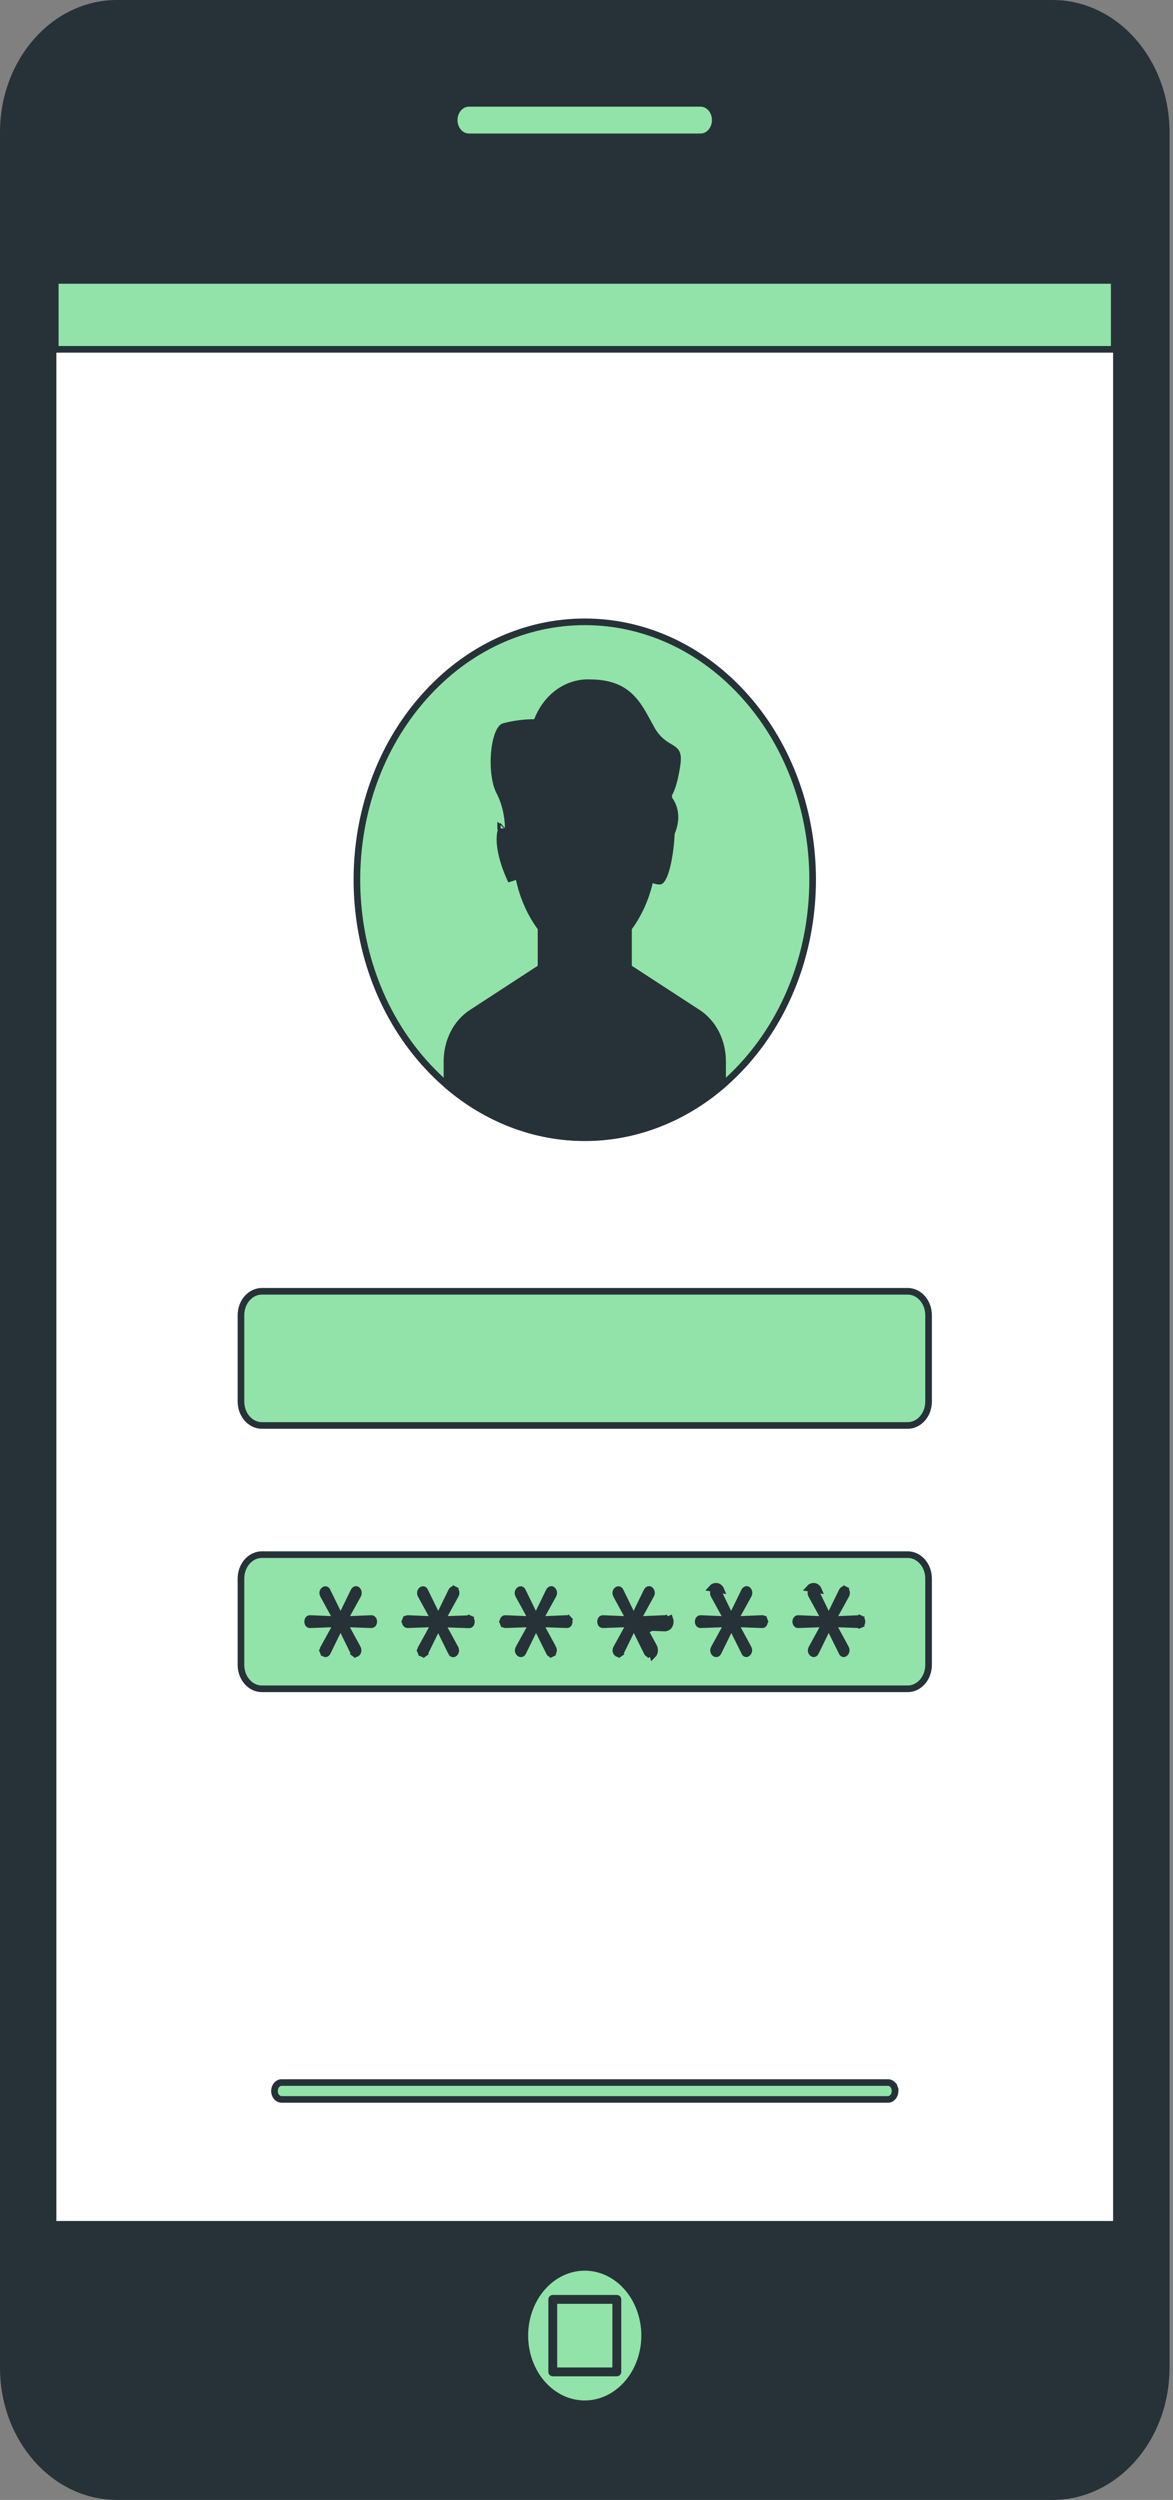 <svg width="177" height="377" viewBox="0 0 177 377" fill="none" xmlns="http://www.w3.org/2000/svg">
<rect x="0" y="0" width="177" height="377" fill="#808080" stroke="none"/>
<path d="M17.649 0.5H158.829C168.244 0.5 175.978 9.153 175.978 19.959V357.041C175.978 367.847 168.244 376.5 158.829 376.5H17.649C8.234 376.5 0.5 367.847 0.5 357.041V19.959C0.5 9.153 8.234 0.5 17.649 0.5Z" fill="#263238" stroke="#263238"/>
<path d="M168.63 41.398H7.839V335.602H168.63V41.398Z" fill="white" stroke="#263238" stroke-width="1.337" stroke-miterlimit="10"/>
<path d="M112.552 105.162C125.98 120.348 125.98 144.969 112.552 160.155C99.124 175.341 77.353 175.341 63.926 160.155C50.498 144.969 50.498 120.348 63.926 105.162C77.353 89.977 99.124 89.977 112.552 105.162Z" fill="#92E3A9" stroke="#263238"/>
<path d="M42.491 316.601V316.601L42.488 316.601C42.357 316.602 42.226 316.574 42.101 316.516C41.975 316.458 41.857 316.37 41.754 316.255C41.652 316.14 41.567 315.999 41.509 315.84C41.451 315.681 41.42 315.509 41.42 315.334L41.42 315.332C41.419 315.156 41.449 314.983 41.507 314.823C41.565 314.664 41.649 314.522 41.752 314.406C41.855 314.29 41.973 314.202 42.099 314.143C42.225 314.085 42.357 314.056 42.488 314.057V314.057H42.491H133.996C134.127 314.057 134.258 314.086 134.383 314.145C134.508 314.204 134.626 314.292 134.728 314.408C134.83 314.525 134.914 314.666 134.972 314.825L135.442 314.655L134.972 314.825C135.029 314.984 135.059 315.157 135.058 315.332V315.334C135.058 315.689 134.933 316.018 134.726 316.252C134.521 316.485 134.256 316.601 133.996 316.601H42.491Z" fill="#92E3A9" stroke="#263238"/>
<path d="M39.503 194.732H136.975C138.654 194.732 140.117 196.293 140.117 198.351V211.346C140.117 213.404 138.654 214.965 136.975 214.965H39.503C37.823 214.965 36.36 213.404 36.36 211.346V198.351C36.36 196.293 37.823 194.732 39.503 194.732Z" fill="#92E3A9" stroke="#263238"/>
<path d="M39.503 234.445H136.975C138.654 234.445 140.117 236.006 140.117 238.065V251.059C140.117 253.118 138.654 254.679 136.975 254.679H39.503C37.823 254.679 36.36 253.118 36.36 251.059V238.065C36.36 236.006 37.823 234.445 39.503 234.445Z" fill="#92E3A9" stroke="#263238"/>
<path d="M105.32 152.739L105.32 152.739C106.441 153.469 107.379 154.525 108.034 155.807C108.689 157.089 109.035 158.547 109.035 160.035V160.035V163.628C103.053 168.787 95.747 171.575 88.239 171.575C80.731 171.575 73.425 168.787 67.443 163.628V160.035C67.445 158.548 67.792 157.09 68.447 155.808C69.101 154.527 70.039 153.471 71.158 152.739C71.159 152.739 71.159 152.739 71.159 152.739L81.413 146.062L81.64 145.914V145.643V140.127V139.964L81.544 139.832C80.011 137.729 78.918 135.254 78.35 132.596L78.235 132.055L77.709 132.224L76.972 132.46C76.929 132.366 76.88 132.255 76.826 132.131C76.63 131.679 76.374 131.043 76.135 130.312C75.651 128.83 75.265 127.037 75.52 125.587C75.568 125.324 75.62 125.144 75.667 125.027C75.701 125.065 75.741 125.114 75.785 125.175L76.704 126.448L76.69 124.878C76.674 123.036 76.259 121.225 75.478 119.601L75.469 119.583L75.459 119.565C75.088 118.933 74.822 118.019 74.674 116.959C74.527 115.908 74.501 114.75 74.586 113.657C74.671 112.562 74.866 111.555 75.146 110.799C75.287 110.42 75.442 110.122 75.603 109.909C75.76 109.701 75.902 109.602 76.014 109.563C77.524 109.166 79.067 108.963 80.616 108.957L80.958 108.955L81.081 108.636C81.751 106.886 82.867 105.414 84.275 104.405C85.683 103.397 87.318 102.896 88.97 102.957L88.979 102.958H88.988C92.08 102.958 93.901 103.862 95.192 105.137C96.271 106.204 96.995 107.535 97.766 108.954C97.945 109.284 98.127 109.618 98.317 109.955C99.221 111.562 100.266 112.186 101.029 112.64C101.153 112.714 101.269 112.784 101.377 112.852C101.749 113.091 101.969 113.289 102.097 113.589C102.232 113.904 102.297 114.408 102.164 115.318C101.891 117.185 101.552 118.331 101.29 118.998C101.16 119.331 101.049 119.543 100.977 119.666C100.941 119.727 100.915 119.766 100.9 119.786C100.895 119.794 100.891 119.799 100.889 119.801L100.587 120.142L100.908 120.473L100.909 120.473L100.909 120.474L100.91 120.474L100.91 120.474L100.91 120.475L100.919 120.484C100.929 120.495 100.945 120.514 100.966 120.54C101.009 120.592 101.071 120.673 101.144 120.782C101.29 121.002 101.474 121.332 101.617 121.764C101.901 122.618 102.034 123.898 101.343 125.553L101.309 125.635L101.305 125.724C101.238 127.291 101.005 129.167 100.637 130.64C100.452 131.38 100.24 131.989 100.014 132.401C99.9 132.608 99.796 132.741 99.711 132.817C99.636 132.883 99.597 132.888 99.59 132.888C99.28 132.887 98.971 132.827 98.676 132.708L98.134 132.491L98.002 133.059C97.425 135.546 96.377 137.857 94.934 139.832L94.838 139.964V140.127V145.643V145.914L95.065 146.062L105.32 152.739ZM75.542 124.913C75.542 124.913 75.543 124.914 75.544 124.914C75.543 124.914 75.542 124.914 75.542 124.913Z" fill="#263238" stroke="#263238"/>
<path d="M49.274 249.339C49.225 249.376 49.174 249.394 49.126 249.398C49.044 249.393 48.954 249.354 48.878 249.268L48.869 249.258L48.86 249.249C48.821 249.209 48.786 249.157 48.761 249.093L48.295 249.275L48.761 249.093C48.736 249.03 48.723 248.96 48.723 248.887C48.725 248.782 48.752 248.682 48.797 248.599C48.797 248.599 48.797 248.598 48.797 248.598L50.432 245.641L50.859 244.868L49.976 244.9L46.788 245.013L46.779 245.013L46.77 245.014C46.73 245.016 46.689 245.01 46.648 244.992C46.61 244.976 46.571 244.95 46.535 244.913C46.466 244.819 46.422 244.691 46.422 244.552C46.422 244.409 46.468 244.279 46.539 244.185C46.575 244.144 46.614 244.117 46.652 244.1C46.691 244.083 46.73 244.077 46.768 244.08L46.776 244.08L46.785 244.081L49.927 244.214L50.813 244.252L50.387 243.474L48.77 240.526C48.724 240.441 48.696 240.338 48.696 240.229L48.696 240.229C48.695 240.156 48.709 240.084 48.733 240.021C48.758 239.957 48.793 239.904 48.833 239.865L48.842 239.855L48.85 239.846C48.929 239.757 49.022 239.718 49.106 239.715C49.15 239.717 49.199 239.732 49.246 239.766C49.297 239.803 49.345 239.861 49.377 239.94L49.383 239.955L49.391 239.969L50.944 243.143L51.394 244.064L51.842 243.142L53.377 239.989L53.382 239.979L53.387 239.969C53.426 239.877 53.484 239.807 53.546 239.762C53.605 239.72 53.666 239.699 53.724 239.695C53.757 239.696 53.791 239.705 53.825 239.722C53.863 239.741 53.901 239.772 53.936 239.815L53.941 239.821L53.946 239.827C54.029 239.925 54.083 240.067 54.081 240.225L54.081 240.225L54.081 240.231C54.081 240.329 54.059 240.423 54.02 240.504L52.381 243.473L51.952 244.251L52.84 244.214L56.028 244.081L56.037 244.08L56.045 244.08C56.083 244.077 56.122 244.083 56.161 244.1C56.201 244.118 56.242 244.147 56.279 244.191L56.28 244.193C56.352 244.277 56.399 244.401 56.397 244.54L56.397 244.54L56.397 244.546C56.397 244.688 56.351 244.817 56.28 244.911C56.243 244.95 56.204 244.976 56.165 244.992C56.124 245.01 56.083 245.016 56.042 245.014L56.034 245.013L56.025 245.013L52.818 244.9L51.941 244.869L52.362 245.639L53.961 248.567L53.961 248.567C54.009 248.654 54.036 248.759 54.036 248.87V248.871C54.036 249.03 53.98 249.171 53.895 249.267C53.814 249.359 53.717 249.397 53.631 249.399C53.588 249.397 53.541 249.382 53.494 249.347L53.191 249.744L53.494 249.347C53.445 249.309 53.399 249.25 53.37 249.17L53.361 249.146L53.349 249.123L51.832 246.041L51.382 245.127L50.935 246.042L49.427 249.124L49.42 249.138L49.414 249.152C49.38 249.236 49.328 249.298 49.274 249.339Z" fill="#263238" stroke="#263238"/>
<path d="M65.12 243.474L63.503 240.526C63.457 240.441 63.429 240.338 63.429 240.229L63.429 240.229C63.428 240.156 63.442 240.084 63.467 240.021C63.492 239.957 63.526 239.904 63.566 239.865L63.575 239.855L63.584 239.846C63.662 239.757 63.755 239.718 63.839 239.715C63.883 239.717 63.932 239.732 63.98 239.766C64.03 239.803 64.078 239.861 64.11 239.94L64.117 239.955L64.124 239.969L65.677 243.143L66.127 244.064L66.576 243.142L68.111 239.989L68.115 239.979L68.12 239.969C68.16 239.877 68.217 239.807 68.279 239.762C68.339 239.719 68.401 239.698 68.46 239.695C68.492 239.696 68.525 239.704 68.559 239.721L68.785 239.275L68.559 239.721C68.595 239.739 68.633 239.768 68.666 239.811L68.675 239.822L68.684 239.833C68.725 239.88 68.761 239.939 68.785 240.008C68.81 240.076 68.823 240.15 68.823 240.226C68.821 240.325 68.796 240.419 68.755 240.499L67.114 243.473L66.688 244.245L67.57 244.214L70.767 244.101L70.777 244.101L70.787 244.1C70.823 244.097 70.86 244.103 70.897 244.12L71.1 243.663L70.897 244.12C70.934 244.137 70.974 244.165 71.009 244.208L71.009 244.208L71.013 244.213C71.085 244.297 71.132 244.421 71.13 244.56L71.13 244.56L71.13 244.566C71.13 244.709 71.084 244.839 71.011 244.933C70.976 244.972 70.938 244.998 70.901 245.014C70.861 245.03 70.822 245.037 70.784 245.034L70.776 245.033L70.767 245.033L67.551 244.92L66.674 244.889L67.095 245.659L68.694 248.587L68.694 248.588C68.742 248.675 68.769 248.78 68.769 248.891V248.892C68.769 249.05 68.713 249.192 68.628 249.287C68.547 249.379 68.45 249.418 68.364 249.419C68.321 249.418 68.274 249.403 68.227 249.367C68.178 249.33 68.132 249.271 68.103 249.191L68.094 249.167L68.082 249.144L66.565 246.062L66.115 245.148L65.668 246.063L64.16 249.145L64.156 249.154L64.152 249.163C64.116 249.244 64.065 249.304 64.011 249.342L64.302 249.749L64.011 249.342C63.961 249.378 63.91 249.395 63.862 249.398C63.779 249.394 63.688 249.355 63.611 249.268L63.602 249.258L63.593 249.249C63.554 249.209 63.519 249.157 63.494 249.093L63.028 249.275L63.494 249.093C63.469 249.03 63.456 248.96 63.456 248.887C63.458 248.782 63.485 248.682 63.53 248.599C63.53 248.599 63.531 248.598 63.531 248.598L65.165 245.641L65.592 244.868L64.709 244.9L61.53 245.013L61.53 245.013L61.522 245.013C61.477 245.015 61.43 245.007 61.385 244.988C61.341 244.97 61.298 244.941 61.257 244.901C61.204 244.836 61.164 244.748 61.148 244.647C61.132 244.541 61.145 244.433 61.183 244.339L60.721 244.154L61.183 244.339C61.22 244.245 61.278 244.176 61.339 244.134C61.399 244.093 61.462 244.077 61.52 244.08L61.52 244.08L61.527 244.081L64.66 244.214L65.547 244.252L65.12 243.474Z" fill="#263238" stroke="#263238"/>
<path d="M78.61 249.399L78.609 249.399C78.523 249.398 78.426 249.36 78.344 249.268L78.335 249.258L78.326 249.249C78.287 249.209 78.252 249.157 78.227 249.093C78.202 249.03 78.189 248.96 78.189 248.887C78.191 248.782 78.218 248.682 78.263 248.599C78.263 248.599 78.264 248.598 78.264 248.598L79.898 245.641L80.325 244.868L79.442 244.9L76.263 245.013L76.263 245.013L76.259 245.013C76.201 245.015 76.139 244.999 76.08 244.958C76.02 244.916 75.963 244.848 75.925 244.755L75.462 244.942L75.925 244.755C75.888 244.662 75.875 244.556 75.89 244.451C75.905 244.348 75.945 244.259 75.999 244.192C76.038 244.149 76.08 244.12 76.121 244.102C76.163 244.084 76.205 244.077 76.246 244.08L76.246 244.08L76.26 244.081L79.394 244.214L80.28 244.252L79.853 243.474L78.237 240.526C78.191 240.443 78.164 240.342 78.162 240.236C78.164 240.161 78.179 240.089 78.205 240.023C78.231 239.956 78.268 239.898 78.31 239.853L78.31 239.853L78.317 239.846C78.397 239.756 78.49 239.718 78.575 239.715C78.619 239.717 78.667 239.733 78.714 239.767C78.764 239.804 78.811 239.862 78.844 239.94L78.85 239.955L78.857 239.969L80.41 243.143L80.86 244.064L81.309 243.142L82.844 239.989L82.849 239.979L82.853 239.969C82.893 239.877 82.95 239.807 83.013 239.762C83.072 239.719 83.134 239.698 83.193 239.695C83.225 239.696 83.258 239.704 83.292 239.721C83.328 239.739 83.366 239.768 83.399 239.811L83.408 239.822L83.417 239.833C83.458 239.88 83.494 239.939 83.519 240.008C83.543 240.076 83.556 240.15 83.556 240.226C83.554 240.325 83.53 240.419 83.489 240.499L81.847 243.473L81.418 244.251L82.306 244.214L85.503 244.081L85.521 244.08L85.539 244.078C85.575 244.074 85.613 244.078 85.651 244.093C85.69 244.108 85.73 244.133 85.767 244.173L86.131 243.83L85.767 244.173C85.804 244.212 85.837 244.264 85.859 244.327C85.882 244.39 85.893 244.459 85.891 244.53L85.891 244.54L85.891 244.55C85.892 244.69 85.849 244.819 85.78 244.914C85.744 244.951 85.705 244.976 85.668 244.992C85.626 245.01 85.585 245.016 85.545 245.014L85.536 245.013L85.527 245.013L82.321 244.9L81.446 244.869L81.864 245.638L83.453 248.566L83.454 248.567C83.501 248.653 83.529 248.756 83.529 248.865C83.527 248.941 83.512 249.014 83.486 249.08C83.46 249.148 83.423 249.205 83.381 249.25L83.371 249.261L83.361 249.273C83.325 249.318 83.284 249.349 83.244 249.369L83.467 249.817L83.243 249.369C83.206 249.388 83.169 249.397 83.132 249.398C83.092 249.396 83.047 249.381 83.003 249.347C82.956 249.311 82.911 249.252 82.882 249.174L82.873 249.147L82.86 249.122L81.334 246.04L80.884 245.13L80.437 246.042L78.929 249.124L78.922 249.139L78.916 249.155C78.881 249.241 78.828 249.304 78.773 249.344C78.718 249.383 78.662 249.399 78.61 249.399Z" fill="#263238" stroke="#263238"/>
<path d="M97.331 245.909L98.644 248.327C98.733 248.49 98.78 248.679 98.78 248.871C98.781 249.007 98.756 249.141 98.707 249.265C98.659 249.389 98.588 249.5 98.498 249.59L97.331 245.909ZM97.331 245.909L97.036 245.899L97.054 245.399L97.493 245.161L97.634 245.42L100.26 245.512C100.38 245.521 100.501 245.501 100.614 245.453C100.726 245.405 100.829 245.331 100.914 245.235C101.062 245.045 101.143 244.8 101.141 244.547C101.146 244.413 101.125 244.28 101.08 244.157L97.331 245.909ZM93.355 249.399L93.355 249.399L93.341 249.399C93.255 249.398 93.158 249.36 93.076 249.268L93.076 249.268L93.074 249.266C92.99 249.172 92.933 249.033 92.931 248.875L92.93 248.874C92.929 248.773 92.953 248.677 92.996 248.598C92.996 248.598 92.996 248.598 92.997 248.597L94.63 245.641L95.058 244.868L94.175 244.9L90.996 245.013L90.996 245.013L90.988 245.013C90.943 245.015 90.896 245.008 90.85 244.988C90.809 244.971 90.768 244.945 90.73 244.908C90.663 244.814 90.621 244.689 90.621 244.552C90.621 244.413 90.664 244.287 90.732 244.193C90.771 244.154 90.813 244.125 90.855 244.107C90.901 244.087 90.948 244.079 90.993 244.081C90.993 244.081 90.993 244.081 90.994 244.081L94.135 244.214L95.019 244.252L94.595 243.475L92.988 240.527L92.987 240.526C92.941 240.443 92.914 240.342 92.912 240.236C92.915 240.161 92.93 240.089 92.956 240.023C92.982 239.956 93.019 239.898 93.061 239.853L93.061 239.853L93.067 239.846C93.148 239.755 93.244 239.717 93.329 239.715C93.374 239.716 93.424 239.731 93.472 239.766C93.523 239.803 93.571 239.861 93.603 239.94L93.609 239.954L93.616 239.968L95.16 243.142L95.61 244.066L96.059 243.142L97.594 239.989L97.599 239.979L97.604 239.969C97.643 239.877 97.701 239.807 97.763 239.762C97.823 239.719 97.885 239.698 97.944 239.695C97.976 239.696 98.009 239.704 98.043 239.721C98.079 239.739 98.117 239.768 98.15 239.811L98.159 239.822L98.168 239.833C98.209 239.88 98.244 239.939 98.269 240.008C98.294 240.076 98.307 240.15 98.307 240.226C98.305 240.325 98.28 240.419 98.239 240.499L96.598 243.473L96.169 244.251L97.057 244.214L100.254 244.081L100.272 244.08L100.289 244.078C100.326 244.074 100.364 244.078 100.402 244.093C100.44 244.108 100.48 244.133 100.517 244.173L100.882 243.83L100.517 244.173C100.555 244.212 100.587 244.264 100.61 244.327C100.633 244.39 100.644 244.459 100.642 244.53L100.641 244.54L100.641 244.55C100.642 244.69 100.599 244.819 100.53 244.914C100.495 244.951 100.456 244.976 100.418 244.992C100.377 245.01 100.336 245.016 100.296 245.014L100.287 245.013L100.278 245.013L97.072 244.9L96.197 244.869L96.615 245.638L98.204 248.566L98.205 248.567C98.253 248.654 98.28 248.759 98.28 248.87L98.28 248.875C98.28 248.948 98.267 249.019 98.242 249.083C98.217 249.147 98.182 249.199 98.143 249.239L98.126 249.255L98.112 249.273C98.075 249.318 98.034 249.349 97.994 249.369L98.218 249.817L97.994 249.369C97.957 249.388 97.919 249.397 97.883 249.398C97.843 249.396 97.798 249.381 97.754 249.347C97.707 249.311 97.662 249.252 97.633 249.174L97.624 249.147L97.611 249.122L96.085 246.04L95.634 245.13L95.188 246.042L93.68 249.124L93.673 249.139L93.666 249.155C93.631 249.242 93.577 249.306 93.52 249.346L93.808 249.755L93.52 249.346C93.465 249.385 93.407 249.401 93.355 249.399Z" fill="#263238" stroke="#263238"/>
<path d="M108.076 249.399L108.075 249.399C107.989 249.398 107.893 249.361 107.812 249.27C107.743 249.19 107.693 249.079 107.679 248.951C107.665 248.823 107.688 248.697 107.742 248.593L109.364 245.64L109.788 244.868L108.908 244.9L105.729 245.013L105.729 245.013L105.721 245.013C105.676 245.015 105.629 245.008 105.584 244.988C105.543 244.971 105.502 244.945 105.463 244.908C105.396 244.814 105.354 244.689 105.354 244.552C105.354 244.413 105.397 244.287 105.465 244.193C105.505 244.154 105.547 244.125 105.589 244.107C105.635 244.087 105.681 244.079 105.727 244.081C105.727 244.081 105.727 244.081 105.727 244.081L108.869 244.214L109.755 244.252L109.328 243.474L107.711 240.526C107.665 240.442 107.638 240.341 107.637 240.234C107.64 240.078 107.697 239.941 107.78 239.848L107.78 239.848L107.782 239.846C107.863 239.755 107.959 239.717 108.044 239.715C108.09 239.716 108.139 239.731 108.188 239.766C108.238 239.803 108.286 239.861 108.318 239.94L108.324 239.954L108.331 239.968L109.875 243.142L110.325 244.066L110.775 243.142L112.31 239.989L112.314 239.979L112.319 239.969C112.359 239.877 112.416 239.807 112.479 239.762C112.538 239.719 112.6 239.698 112.659 239.695C112.694 239.695 112.729 239.704 112.765 239.722C112.803 239.741 112.842 239.771 112.877 239.815L112.882 239.821L112.887 239.827C112.97 239.925 113.024 240.067 113.022 240.224C113.02 240.324 112.996 240.419 112.954 240.499L111.313 243.473L110.884 244.251L111.772 244.214L114.969 244.081L114.987 244.08L115.005 244.078C115.041 244.074 115.079 244.078 115.117 244.093C115.156 244.108 115.196 244.133 115.233 244.173C115.27 244.212 115.303 244.264 115.325 244.327L115.795 244.157L115.325 244.327C115.348 244.39 115.359 244.459 115.357 244.53L115.357 244.54L115.357 244.55C115.358 244.69 115.315 244.819 115.246 244.914C115.21 244.951 115.171 244.976 115.134 244.992C115.092 245.01 115.051 245.016 115.011 245.014L115.002 245.013L114.993 245.013L111.787 244.9L110.912 244.869L111.33 245.638L112.919 248.566L112.92 248.567C112.968 248.654 112.995 248.759 112.995 248.87L112.995 248.875C112.995 248.948 112.982 249.019 112.957 249.083C112.932 249.147 112.897 249.199 112.858 249.239L112.842 249.255L112.827 249.273C112.791 249.318 112.75 249.349 112.709 249.369C112.672 249.388 112.635 249.397 112.598 249.398C112.558 249.396 112.513 249.381 112.469 249.347C112.422 249.311 112.377 249.252 112.348 249.174L112.339 249.147L112.326 249.122L110.8 246.04L110.35 245.13L109.903 246.042L108.395 249.124L108.388 249.139L108.382 249.155C108.347 249.241 108.294 249.304 108.239 249.344C108.184 249.383 108.128 249.399 108.076 249.399ZM107.409 239.513C107.578 239.323 107.807 239.216 108.045 239.215C108.2 239.216 108.351 239.267 108.481 239.362C108.612 239.456 108.715 239.591 108.781 239.749L107.409 239.513Z" fill="#263238" stroke="#263238"/>
<path d="M122.941 249.34C122.894 249.376 122.844 249.393 122.798 249.398C122.717 249.393 122.628 249.354 122.552 249.268L122.543 249.258L122.534 249.249C122.494 249.209 122.46 249.157 122.435 249.093C122.41 249.03 122.396 248.96 122.397 248.887C122.399 248.781 122.426 248.681 122.471 248.598C122.471 248.598 122.471 248.598 122.471 248.598L124.097 245.64L124.521 244.868L123.641 244.9L120.462 245.013L120.45 245.013L120.437 245.014C120.399 245.017 120.359 245.012 120.32 244.996C120.281 244.98 120.24 244.953 120.202 244.913C120.164 244.873 120.13 244.82 120.107 244.757C120.083 244.694 120.07 244.624 120.071 244.553L120.071 244.553L120.071 244.544C120.071 244.476 120.083 244.41 120.104 244.35C120.126 244.29 120.157 244.239 120.192 244.199L120.192 244.199L120.199 244.191C120.236 244.147 120.277 244.118 120.317 244.1C120.356 244.083 120.395 244.077 120.432 244.08L120.441 244.08L120.449 244.081L123.592 244.214L124.478 244.252L124.052 243.474L122.435 240.526C122.435 240.526 122.435 240.526 122.435 240.526C122.389 240.442 122.362 240.341 122.36 240.234C122.363 240.078 122.42 239.941 122.504 239.848L122.504 239.848L122.506 239.846C122.587 239.755 122.682 239.717 122.768 239.715C122.813 239.716 122.863 239.731 122.911 239.766C122.962 239.803 123.01 239.861 123.042 239.94L123.048 239.954L123.055 239.968L124.599 243.142L125.047 244.064L125.498 243.144L127.042 239.99L127.047 239.979L127.052 239.968C127.091 239.878 127.148 239.808 127.21 239.763C127.267 239.72 127.328 239.699 127.386 239.695C127.419 239.696 127.454 239.704 127.489 239.722L127.711 239.276L127.489 239.722C127.527 239.741 127.566 239.771 127.601 239.815L127.606 239.821L127.611 239.827C127.694 239.925 127.748 240.067 127.746 240.225L127.746 240.225L127.746 240.231C127.746 240.329 127.723 240.423 127.684 240.504L126.046 243.473L125.616 244.251L126.505 244.214L129.693 244.081L129.701 244.08L129.71 244.08C129.748 244.077 129.787 244.083 129.826 244.1L130.027 243.642L129.826 244.1C129.865 244.118 129.906 244.147 129.944 244.191L129.945 244.193C130.017 244.277 130.064 244.401 130.062 244.54L130.062 244.54L130.062 244.546C130.062 244.688 130.016 244.817 129.944 244.911C129.908 244.95 129.868 244.976 129.83 244.992L130.025 245.453L129.83 244.992C129.789 245.01 129.747 245.016 129.707 245.014L129.698 245.013L129.69 245.013L126.483 244.9L125.609 244.869L126.026 245.638L127.616 248.566L127.617 248.567C127.664 248.654 127.691 248.758 127.691 248.868C127.689 249.024 127.632 249.162 127.548 249.255L127.548 249.255L127.541 249.263C127.464 249.352 127.373 249.392 127.291 249.398C127.252 249.395 127.208 249.38 127.166 249.347C127.118 249.311 127.073 249.252 127.045 249.174L127.035 249.147L127.023 249.122L125.497 246.04L125.046 245.13L124.599 246.042L123.092 249.124L123.084 249.139L123.078 249.155C123.044 249.238 122.994 249.3 122.941 249.34ZM122.133 239.513C122.302 239.323 122.53 239.216 122.769 239.215C122.923 239.216 123.075 239.267 123.205 239.362C123.335 239.456 123.439 239.591 123.504 239.749L122.133 239.513Z" fill="#263238" stroke="#263238"/>
<g style="mix-blend-mode:multiply">
<path d="M8.339 52.681V42.288H168.13V52.681H8.339Z" fill="#92E3A9"/>
<path d="M8.339 52.681V42.288H168.13V52.681H8.339Z" stroke="#263238"/>
</g>
<path d="M105.719 20.802H70.749C70.118 20.802 69.513 20.518 69.066 20.014C68.62 19.509 68.369 18.824 68.369 18.11C68.369 17.397 68.62 16.712 69.066 16.207C69.513 15.703 70.118 15.419 70.749 15.419H105.719C106.351 15.419 106.956 15.703 107.402 16.207C107.848 16.712 108.099 17.397 108.099 18.11C108.099 18.824 107.848 19.509 107.402 20.014C106.956 20.518 106.351 20.802 105.719 20.802Z" fill="#92E3A9" stroke="#263238" stroke-width="1.337" stroke-linecap="round" stroke-linejoin="round"/>
<path d="M95.737 346.48C96.737 348.176 97.273 350.174 97.272 352.222C97.269 354.965 96.304 357.585 94.603 359.508C92.905 361.429 90.615 362.496 88.243 362.499C86.469 362.5 84.729 361.908 83.242 360.786C81.754 359.663 80.586 358.06 79.894 356.173C79.202 354.285 79.019 352.205 79.372 350.197C79.725 348.19 80.595 346.353 81.865 344.917C83.134 343.481 84.744 342.512 86.485 342.121C88.226 341.73 90.031 341.931 91.676 342.702C93.321 343.474 94.737 344.785 95.737 346.48Z" fill="#92E3A9" stroke="#263238"/>
<path d="M93.076 346.758H83.411V357.688H93.076V346.758Z" fill="#92E3A9" stroke="#263238" stroke-width="1.337" stroke-linecap="round" stroke-linejoin="round"/>
</svg>
